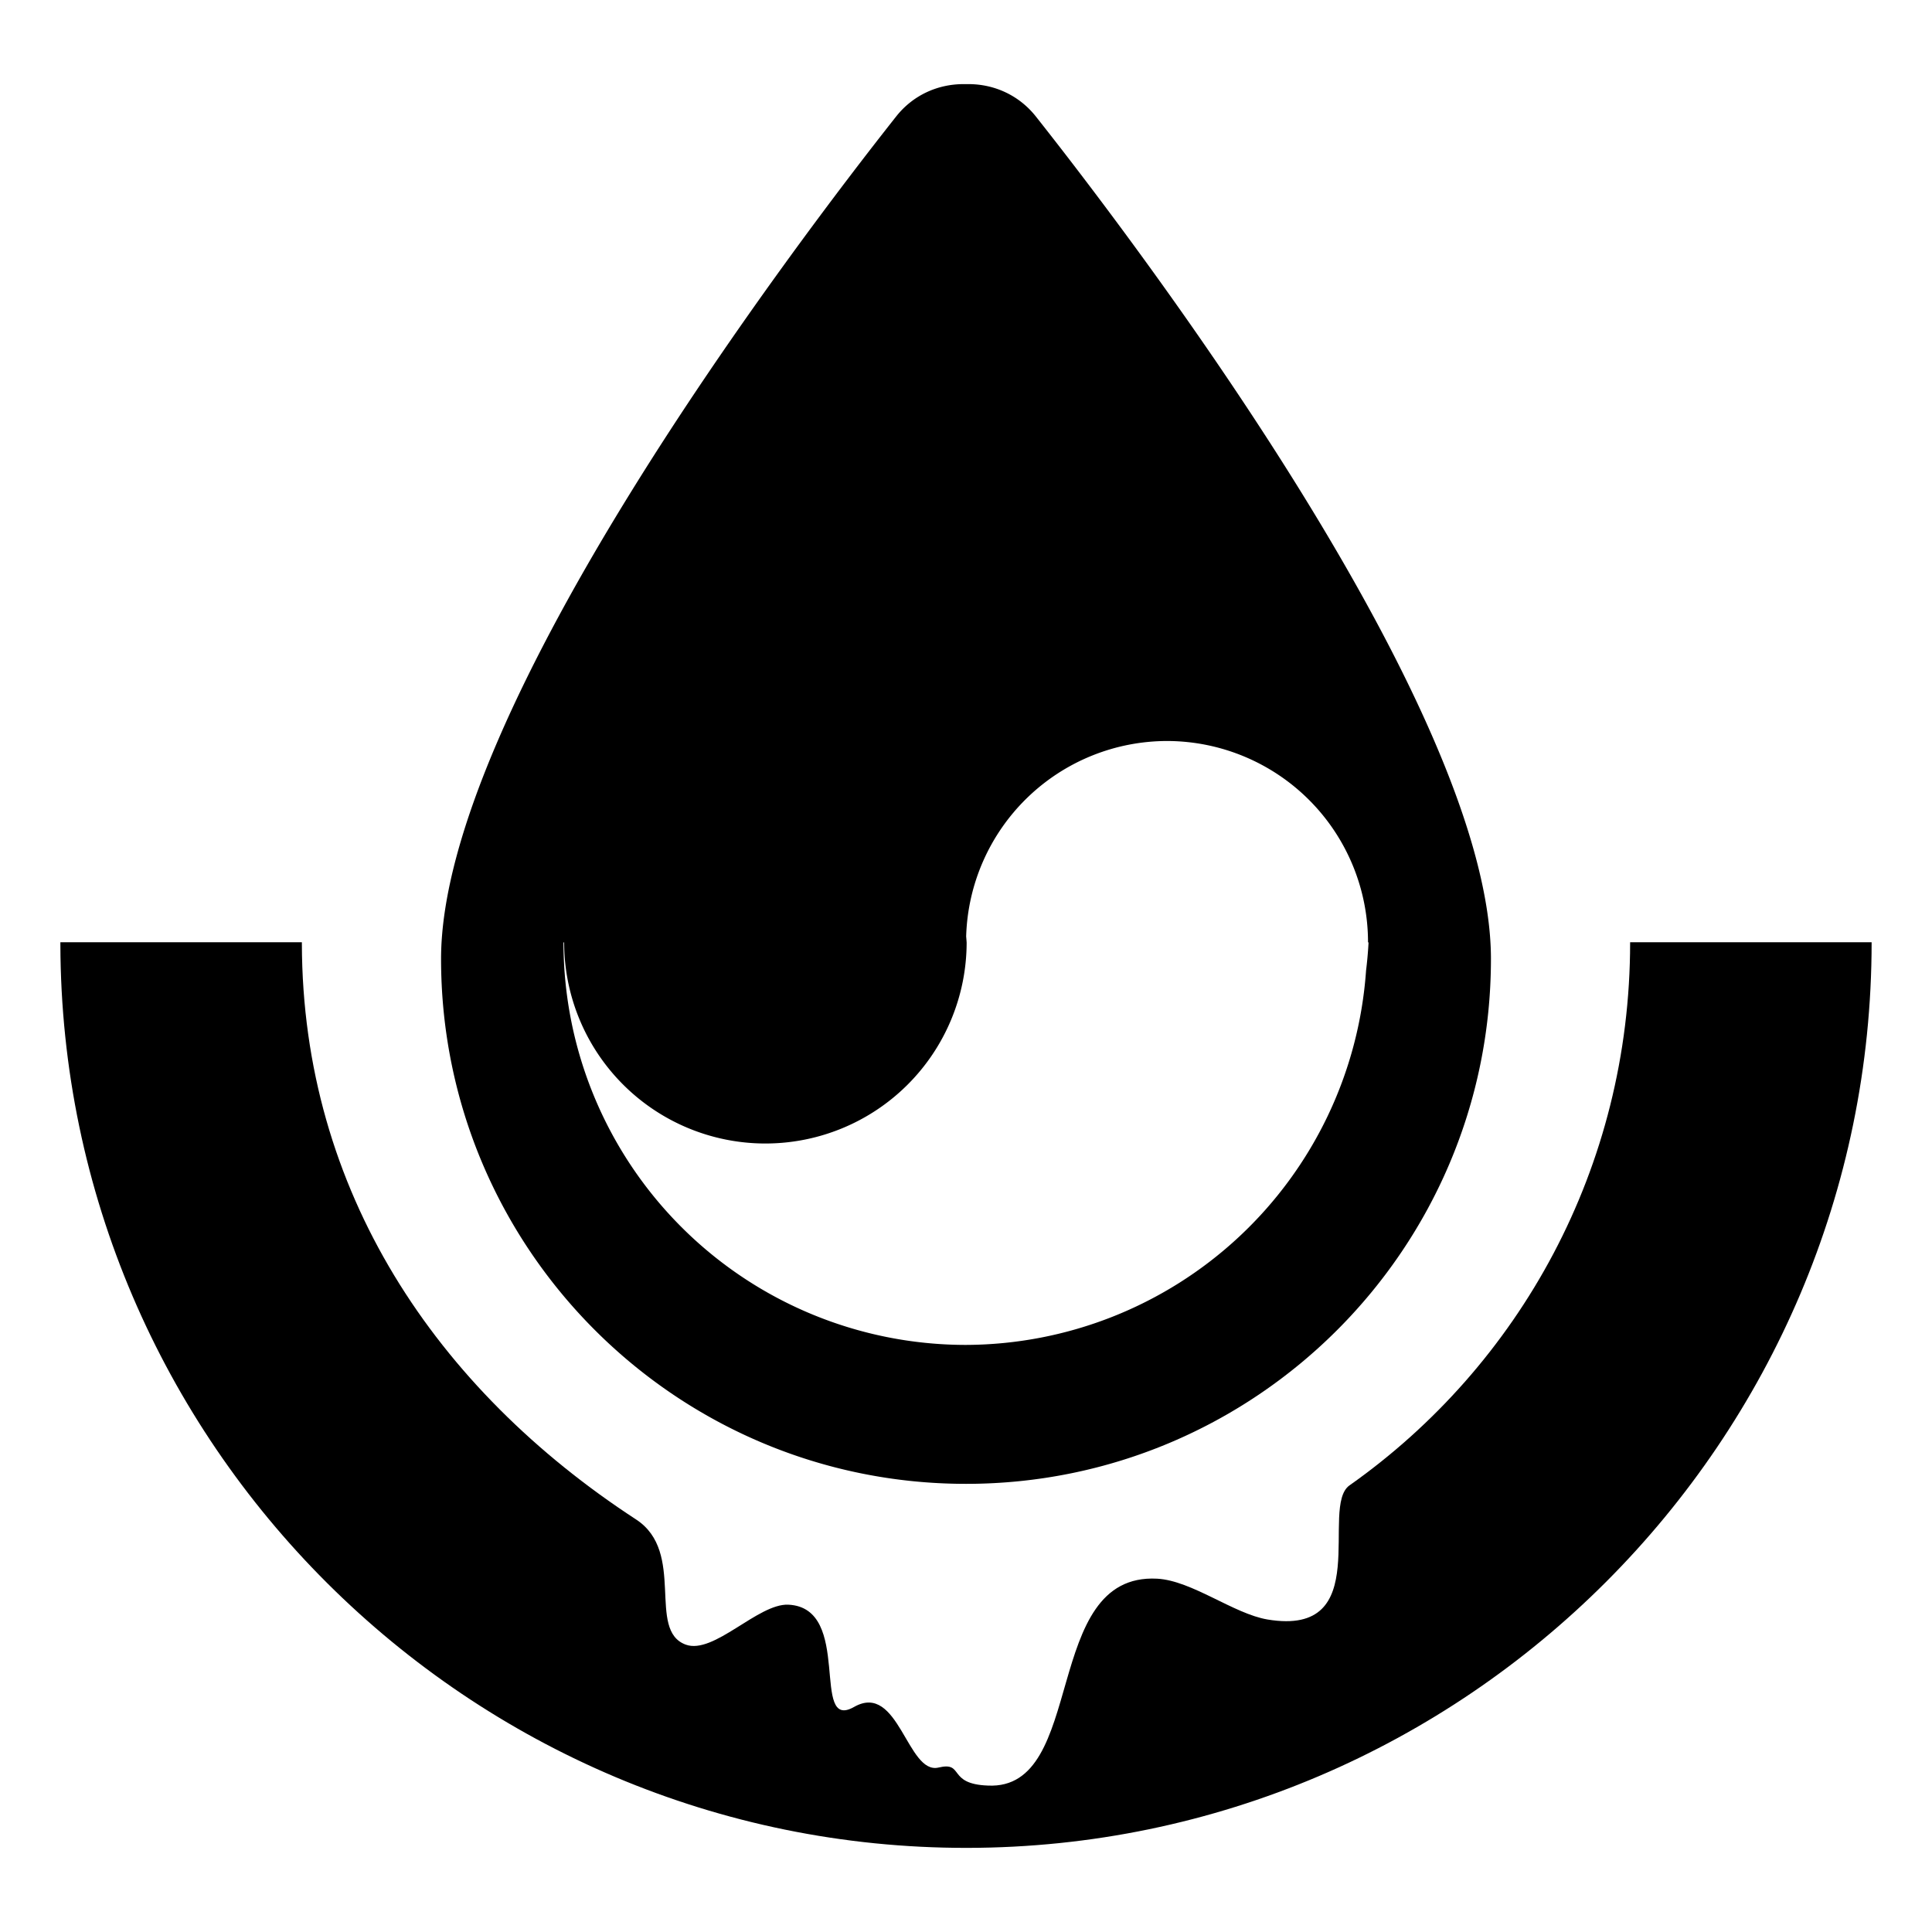 <?xml version="1.0" encoding="UTF-8" standalone="no"?>
<svg
   viewBox="0 0 24 24"
   version="1.1"
   id="svg1"
   sodipodi:docname="damage-acid.svg"
   width="24"
   height="24"
   inkscape:version="1.3.2 (091e20e, 2023-11-25, custom)"
   xmlns:inkscape="http://www.inkscape.org/namespaces/inkscape"
   xmlns:sodipodi="http://sodipodi.sourceforge.net/DTD/sodipodi-0.dtd"
   xmlns="http://www.w3.org/2000/svg"
   xmlns:svg="http://www.w3.org/2000/svg">
  <defs
     id="defs1" />
  <sodipodi:namedview
     id="namedview1"
     pagecolor="#ffffff"
     bordercolor="#666666"
     borderopacity="1.0"
     inkscape:showpageshadow="2"
     inkscape:pageopacity="0.0"
     inkscape:pagecheckerboard="0"
     inkscape:deskcolor="#d1d1d1"
     inkscape:zoom="5.6568543"
     inkscape:cx="22.362252"
     inkscape:cy="28.549436"
     inkscape:window-width="1360"
     inkscape:window-height="715"
     inkscape:window-x="-8"
     inkscape:window-y="-8"
     inkscape:window-maximized="1"
     inkscape:current-layer="svg1" />
  <!--! Font Awesome Free 6.5.2 by @fontawesome - https://fontawesome.com License - https://fontawesome.com/license/free (Icons: CC BY 4.0, Fonts: SIL OFL 1.1, Code: MIT License) Copyright 2024 Fonticons, Inc.-->
  <g
     id="g6"
     transform="translate(0,-0.295)">
    <path
       id="path1"
       style="stroke:none;stroke-width:1"
       d="m 12.031,1.34 c 0.326,-10e-8 0.628,0.142 0.832,0.396 1.236,1.562 5.658,7.373 5.658,10.471 0,3.6 -2.921,6.521 -6.521,6.521 -3.6,0 -6.521,-2.921 -6.521,-6.521 0,-3.097 4.422,-8.908 5.658,-10.471 0.204,-0.255 0.506,-0.396 0.832,-0.396 z M 14.504,9.5 a 2.5,2.5 0 0 0 -2.502,2.428 2.5,2.5 0 0 1 0.006,0.078 A 2.5,2.5 0 0 1 9.504,14.5 2.5,2.5 0 0 1 7.008,12.002 h -0.008 a 5,5 0 0 0 4.994,5 5,5 0 0 0 4.975,-4.641 2.5,2.5 0 0 0 0,-0.004 5,5 0 0 0 0.031,-0.344 5,5 0 0 0 0,-0.012 h -0.006 A 2.5,2.5 0 0 0 14.504,9.5 Z" />
    <path
       id="path4"
       style=";stroke:none;stroke-linecap:round;-inkscape-stroke:none;paint-order:stroke markers fill"
       d="m 23.25,12 h -3 v 0.004 c 0,2.794 -1.374,5.253 -3.486,6.743 -0.375,0.264 0.321,1.889 -1.018,1.666 -0.42,-0.07 -0.94,-0.484 -1.372,-0.507 -1.444,-0.076 -0.866,2.631 -2.102,2.57 -0.511,-0.019 -0.289,-0.301 -0.613,-0.224 -0.389,0.093 -0.495,-1.068 -1.049,-0.753 -0.551,0.314 -0.007,-1.232 -0.817,-1.27 C 9.417,20.212 8.866,20.853 8.518,20.725 8.03,20.545 8.526,19.577 7.901,19.17 5.42,17.552 3.757,15.092 3.75,12.02 c -1.53e-5,-0.006 0,-0.013 0,-0.02 h -3 c -1e-6,0.009 -2.2e-5,0.018 0,0.027 0.015,6.19 5.073,11.23 11.264,11.223 6.19,-0.007 11.236,-5.06 11.236,-11.25 z"
       sodipodi:nodetypes="ccsssscssssssccccc" />
  </g>
</svg>
